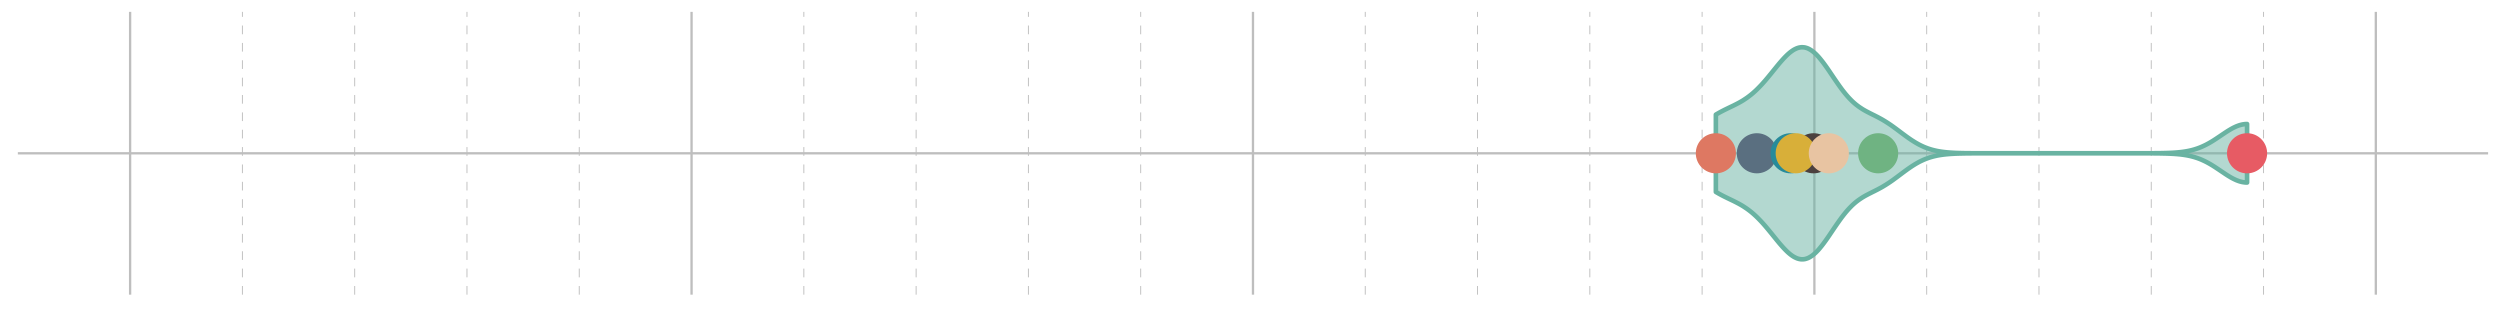 <?xml version='1.0' encoding='UTF-8' ?>
<svg xmlns='http://www.w3.org/2000/svg' xmlns:xlink='http://www.w3.org/1999/xlink' class='svglite' width='1152.00pt' height='144.00pt' viewBox='0 0 1152.00 144.00'>
<defs>
  <style type='text/css'><![CDATA[
    .svglite line, .svglite polyline, .svglite polygon, .svglite path, .svglite rect, .svglite circle {
      fill: none;
      stroke: #000000;
      stroke-linecap: round;
      stroke-linejoin: round;
      stroke-miterlimit: 10.00;
    }
    .svglite text {
      white-space: pre;
    }
  ]]></style>
</defs>
<rect width='100%' height='100%' style='stroke: none; fill: none;'/>
<defs>
  <clipPath id='cpMC4wMHwxMTUyLjAwfDAuMDB8MTQ0LjAw'>
    <rect x='0.00' y='0.00' width='1152.00' height='144.00' />
  </clipPath>
</defs>
<g clip-path='url(#cpMC4wMHwxMTUyLjAwfDAuMDB8MTQ0LjAw)'>
</g>
<defs>
  <clipPath id='cpOC4yMnwxMTQ2LjUyfDUuNDh8MTM1Ljc4'>
    <rect x='8.22' y='5.48' width='1138.30' height='130.30' />
  </clipPath>
</defs>
<g clip-path='url(#cpOC4yMnwxMTQ2LjUyfDUuNDh8MTM1Ljc4)'>
<polyline points='111.70,135.78 111.70,5.48 ' style='stroke-width: 0.43; stroke: #BEBEBE; stroke-dasharray: 4.00,4.00; stroke-linecap: butt;' />
<polyline points='163.44,135.78 163.44,5.48 ' style='stroke-width: 0.43; stroke: #BEBEBE; stroke-dasharray: 4.00,4.00; stroke-linecap: butt;' />
<polyline points='215.18,135.78 215.18,5.48 ' style='stroke-width: 0.43; stroke: #BEBEBE; stroke-dasharray: 4.00,4.00; stroke-linecap: butt;' />
<polyline points='266.92,135.78 266.92,5.48 ' style='stroke-width: 0.43; stroke: #BEBEBE; stroke-dasharray: 4.00,4.00; stroke-linecap: butt;' />
<polyline points='370.41,135.78 370.41,5.48 ' style='stroke-width: 0.43; stroke: #BEBEBE; stroke-dasharray: 4.00,4.00; stroke-linecap: butt;' />
<polyline points='422.15,135.78 422.15,5.48 ' style='stroke-width: 0.43; stroke: #BEBEBE; stroke-dasharray: 4.00,4.00; stroke-linecap: butt;' />
<polyline points='473.89,135.78 473.89,5.48 ' style='stroke-width: 0.43; stroke: #BEBEBE; stroke-dasharray: 4.00,4.00; stroke-linecap: butt;' />
<polyline points='525.63,135.78 525.63,5.48 ' style='stroke-width: 0.43; stroke: #BEBEBE; stroke-dasharray: 4.00,4.00; stroke-linecap: butt;' />
<polyline points='629.11,135.78 629.11,5.48 ' style='stroke-width: 0.43; stroke: #BEBEBE; stroke-dasharray: 4.00,4.00; stroke-linecap: butt;' />
<polyline points='680.85,135.78 680.85,5.48 ' style='stroke-width: 0.43; stroke: #BEBEBE; stroke-dasharray: 4.00,4.00; stroke-linecap: butt;' />
<polyline points='732.59,135.78 732.59,5.48 ' style='stroke-width: 0.43; stroke: #BEBEBE; stroke-dasharray: 4.00,4.00; stroke-linecap: butt;' />
<polyline points='784.33,135.78 784.33,5.48 ' style='stroke-width: 0.43; stroke: #BEBEBE; stroke-dasharray: 4.00,4.00; stroke-linecap: butt;' />
<polyline points='887.82,135.78 887.82,5.48 ' style='stroke-width: 0.43; stroke: #BEBEBE; stroke-dasharray: 4.00,4.00; stroke-linecap: butt;' />
<polyline points='939.56,135.78 939.56,5.48 ' style='stroke-width: 0.43; stroke: #BEBEBE; stroke-dasharray: 4.00,4.00; stroke-linecap: butt;' />
<polyline points='991.30,135.78 991.30,5.48 ' style='stroke-width: 0.43; stroke: #BEBEBE; stroke-dasharray: 4.00,4.00; stroke-linecap: butt;' />
<polyline points='1043.04,135.78 1043.04,5.48 ' style='stroke-width: 0.43; stroke: #BEBEBE; stroke-dasharray: 4.00,4.00; stroke-linecap: butt;' />
<polyline points='8.22,70.63 1146.52,70.63 ' style='stroke-width: 1.07; stroke: #BEBEBE; stroke-linecap: butt;' />
<polyline points='59.96,135.78 59.96,5.48 ' style='stroke-width: 1.07; stroke: #BEBEBE; stroke-linecap: butt;' />
<polyline points='318.67,135.78 318.67,5.48 ' style='stroke-width: 1.07; stroke: #BEBEBE; stroke-linecap: butt;' />
<polyline points='577.37,135.78 577.37,5.48 ' style='stroke-width: 1.07; stroke: #BEBEBE; stroke-linecap: butt;' />
<polyline points='836.07,135.78 836.07,5.48 ' style='stroke-width: 1.07; stroke: #BEBEBE; stroke-linecap: butt;' />
<polyline points='1094.78,135.78 1094.78,5.48 ' style='stroke-width: 1.07; stroke: #BEBEBE; stroke-linecap: butt;' />
<polygon points='790.67,88.44 791.15,88.73 791.63,89.00 792.11,89.28 792.59,89.54 793.07,89.80 793.55,90.05 794.03,90.30 794.50,90.54 794.98,90.78 795.46,91.01 795.94,91.25 796.42,91.48 796.90,91.71 797.38,91.94 797.86,92.17 798.34,92.40 798.82,92.63 799.29,92.87 799.77,93.11 800.25,93.36 800.73,93.61 801.21,93.86 801.69,94.13 802.17,94.40 802.65,94.68 803.13,94.97 803.61,95.28 804.08,95.59 804.56,95.91 805.04,96.24 805.52,96.59 806.00,96.95 806.48,97.32 806.96,97.70 807.44,98.10 807.92,98.51 808.40,98.94 808.88,99.38 809.35,99.82 809.83,100.29 810.31,100.77 810.79,101.26 811.27,101.76 811.75,102.27 812.23,102.80 812.71,103.34 813.19,103.88 813.67,104.44 814.14,105.00 814.62,105.57 815.10,106.15 815.58,106.74 816.06,107.32 816.54,107.91 817.02,108.51 817.50,109.10 817.98,109.69 818.46,110.28 818.93,110.86 819.41,111.44 819.89,112.02 820.37,112.58 820.85,113.13 821.33,113.67 821.81,114.20 822.29,114.71 822.77,115.20 823.25,115.68 823.72,116.13 824.20,116.56 824.68,116.97 825.16,117.35 825.64,117.70 826.12,118.03 826.60,118.33 827.08,118.59 827.56,118.82 828.04,119.03 828.52,119.19 828.99,119.32 829.47,119.41 829.95,119.48 830.43,119.49 830.91,119.48 831.39,119.43 831.87,119.34 832.35,119.20 832.83,119.04 833.31,118.84 833.78,118.59 834.26,118.31 834.74,118.01 835.22,117.66 835.70,117.28 836.18,116.87 836.66,116.43 837.14,115.95 837.62,115.45 838.10,114.92 838.57,114.37 839.05,113.78 839.53,113.19 840.01,112.57 840.49,111.93 840.97,111.27 841.45,110.61 841.93,109.93 842.41,109.23 842.89,108.54 843.36,107.83 843.84,107.12 844.32,106.41 844.80,105.70 845.28,104.99 845.76,104.29 846.24,103.59 846.72,102.90 847.20,102.22 847.68,101.54 848.16,100.88 848.63,100.23 849.11,99.61 849.59,98.99 850.07,98.39 850.55,97.80 851.03,97.24 851.51,96.69 851.99,96.16 852.47,95.66 852.95,95.17 853.42,94.70 853.90,94.25 854.38,93.82 854.86,93.41 855.34,93.01 855.82,92.64 856.30,92.28 856.78,91.94 857.26,91.61 857.74,91.30 858.21,90.99 858.69,90.70 859.17,90.42 859.65,90.15 860.13,89.89 860.61,89.64 861.09,89.39 861.57,89.14 862.05,88.90 862.53,88.66 863.00,88.42 863.48,88.19 863.96,87.95 864.44,87.70 864.92,87.46 865.40,87.21 865.88,86.95 866.36,86.69 866.84,86.43 867.32,86.16 867.80,85.88 868.27,85.59 868.75,85.30 869.23,85.00 869.71,84.69 870.19,84.38 870.67,84.06 871.15,83.74 871.63,83.40 872.11,83.07 872.59,82.72 873.06,82.37 873.54,82.02 874.02,81.67 874.50,81.31 874.98,80.95 875.46,80.59 875.94,80.23 876.42,79.87 876.90,79.51 877.38,79.16 877.85,78.81 878.33,78.46 878.81,78.11 879.29,77.77 879.77,77.44 880.25,77.11 880.73,76.79 881.21,76.47 881.69,76.17 882.17,75.87 882.64,75.58 883.12,75.30 883.60,75.03 884.08,74.76 884.56,74.51 885.04,74.27 885.52,74.04 886.00,73.82 886.48,73.60 886.96,73.40 887.44,73.21 887.91,73.03 888.39,72.85 888.87,72.69 889.35,72.53 889.83,72.39 890.31,72.25 890.79,72.12 891.27,72.00 891.75,71.89 892.23,71.78 892.70,71.68 893.18,71.59 893.66,71.51 894.14,71.43 894.62,71.36 895.10,71.29 895.58,71.23 896.06,71.17 896.54,71.12 897.02,71.07 897.49,71.03 897.97,70.99 898.45,70.95 898.93,70.92 899.41,70.89 899.89,70.86 900.37,70.84 900.85,70.81 901.33,70.79 901.81,70.77 902.28,70.76 902.76,70.74 903.24,70.73 903.72,70.72 904.20,70.71 904.68,70.70 905.16,70.69 905.64,70.68 906.12,70.68 906.60,70.67 907.08,70.67 907.55,70.66 908.03,70.66 908.51,70.65 908.99,70.65 909.47,70.65 909.95,70.65 910.43,70.64 910.91,70.64 911.39,70.64 911.87,70.64 912.34,70.64 912.82,70.64 913.30,70.64 913.78,70.63 914.26,70.63 914.74,70.63 915.22,70.63 915.70,70.63 916.18,70.63 916.66,70.63 917.13,70.63 917.61,70.63 918.09,70.63 918.57,70.63 919.05,70.63 919.53,70.63 920.01,70.63 920.49,70.63 920.97,70.63 921.45,70.63 921.92,70.63 922.40,70.63 922.88,70.63 923.36,70.63 923.84,70.63 924.32,70.63 924.80,70.63 925.28,70.63 925.76,70.63 926.24,70.63 926.72,70.63 927.19,70.63 927.67,70.63 928.15,70.63 928.63,70.63 929.11,70.63 929.59,70.63 930.07,70.63 930.55,70.63 931.03,70.63 931.51,70.63 931.98,70.63 932.46,70.63 932.94,70.63 933.42,70.63 933.90,70.63 934.38,70.63 934.86,70.63 935.34,70.63 935.82,70.63 936.30,70.63 936.77,70.63 937.25,70.63 937.73,70.63 938.21,70.63 938.69,70.63 939.17,70.63 939.65,70.63 940.13,70.63 940.61,70.63 941.09,70.63 941.56,70.63 942.04,70.63 942.52,70.63 943.00,70.63 943.48,70.63 943.96,70.63 944.44,70.63 944.92,70.63 945.40,70.63 945.88,70.63 946.36,70.63 946.83,70.63 947.31,70.63 947.79,70.63 948.27,70.63 948.75,70.63 949.23,70.63 949.71,70.63 950.19,70.63 950.67,70.63 951.15,70.63 951.62,70.63 952.10,70.63 952.58,70.63 953.06,70.63 953.54,70.63 954.02,70.63 954.50,70.63 954.98,70.63 955.46,70.63 955.94,70.63 956.41,70.63 956.89,70.63 957.37,70.63 957.85,70.63 958.33,70.63 958.81,70.63 959.29,70.63 959.77,70.63 960.25,70.63 960.73,70.63 961.20,70.63 961.68,70.63 962.16,70.63 962.64,70.63 963.12,70.63 963.60,70.63 964.08,70.63 964.56,70.63 965.04,70.63 965.52,70.63 966.00,70.63 966.47,70.63 966.95,70.63 967.43,70.63 967.91,70.63 968.39,70.63 968.87,70.63 969.35,70.63 969.83,70.63 970.31,70.63 970.79,70.63 971.26,70.63 971.74,70.63 972.22,70.63 972.70,70.63 973.18,70.63 973.66,70.63 974.14,70.63 974.62,70.63 975.10,70.63 975.58,70.63 976.05,70.63 976.53,70.63 977.01,70.63 977.49,70.63 977.97,70.63 978.45,70.63 978.93,70.63 979.41,70.63 979.89,70.63 980.37,70.63 980.84,70.63 981.32,70.63 981.80,70.63 982.28,70.63 982.76,70.63 983.24,70.63 983.72,70.63 984.20,70.63 984.68,70.63 985.16,70.63 985.64,70.63 986.11,70.63 986.59,70.63 987.07,70.63 987.55,70.64 988.03,70.64 988.51,70.64 988.99,70.64 989.47,70.64 989.95,70.64 990.43,70.64 990.90,70.64 991.38,70.65 991.86,70.65 992.34,70.65 992.82,70.66 993.30,70.66 993.78,70.66 994.26,70.67 994.74,70.68 995.22,70.68 995.69,70.69 996.17,70.70 996.65,70.71 997.13,70.72 997.61,70.73 998.09,70.74 998.57,70.76 999.05,70.77 999.53,70.79 1000.01,70.81 1000.48,70.83 1000.96,70.86 1001.44,70.88 1001.92,70.91 1002.40,70.95 1002.88,70.98 1003.36,71.02 1003.84,71.07 1004.32,71.11 1004.80,71.16 1005.28,71.22 1005.75,71.28 1006.23,71.35 1006.71,71.42 1007.19,71.50 1007.67,71.58 1008.15,71.67 1008.63,71.77 1009.11,71.87 1009.59,71.98 1010.07,72.10 1010.54,72.23 1011.02,72.36 1011.50,72.51 1011.98,72.66 1012.46,72.82 1012.94,72.99 1013.42,73.17 1013.90,73.36 1014.38,73.56 1014.86,73.77 1015.33,73.99 1015.81,74.21 1016.29,74.45 1016.77,74.69 1017.25,74.95 1017.73,75.21 1018.21,75.48 1018.69,75.76 1019.17,76.05 1019.65,76.34 1020.12,76.64 1020.60,76.95 1021.08,77.26 1021.56,77.58 1022.04,77.90 1022.52,78.22 1023.00,78.54 1023.48,78.87 1023.96,79.19 1024.44,79.51 1024.92,79.83 1025.39,80.15 1025.87,80.46 1026.35,80.77 1026.83,81.07 1027.31,81.36 1027.79,81.65 1028.27,81.92 1028.75,82.18 1029.23,82.43 1029.71,82.66 1030.18,82.88 1030.66,83.09 1031.14,83.27 1031.62,83.45 1032.10,83.60 1032.58,83.73 1033.06,83.85 1033.54,83.94 1034.02,84.01 1034.50,84.07 1034.97,84.10 1035.45,84.11 1035.45,57.15 1034.97,57.16 1034.50,57.19 1034.02,57.25 1033.54,57.32 1033.06,57.41 1032.58,57.53 1032.10,57.66 1031.62,57.81 1031.14,57.99 1030.66,58.17 1030.18,58.38 1029.71,58.60 1029.23,58.83 1028.75,59.08 1028.27,59.34 1027.79,59.61 1027.31,59.90 1026.83,60.19 1026.35,60.49 1025.87,60.80 1025.39,61.11 1024.92,61.43 1024.44,61.75 1023.96,62.07 1023.48,62.39 1023.00,62.72 1022.52,63.04 1022.04,63.36 1021.56,63.68 1021.08,64.00 1020.60,64.31 1020.12,64.62 1019.65,64.92 1019.17,65.21 1018.69,65.50 1018.21,65.78 1017.73,66.05 1017.25,66.31 1016.77,66.57 1016.29,66.81 1015.81,67.05 1015.33,67.27 1014.86,67.49 1014.38,67.70 1013.90,67.90 1013.42,68.09 1012.94,68.27 1012.46,68.44 1011.98,68.60 1011.50,68.75 1011.02,68.90 1010.54,69.03 1010.07,69.16 1009.59,69.28 1009.11,69.39 1008.63,69.49 1008.15,69.59 1007.67,69.68 1007.19,69.76 1006.71,69.84 1006.23,69.91 1005.75,69.98 1005.28,70.04 1004.80,70.10 1004.32,70.15 1003.84,70.19 1003.36,70.24 1002.88,70.28 1002.40,70.31 1001.92,70.35 1001.44,70.38 1000.96,70.40 1000.48,70.43 1000.01,70.45 999.53,70.47 999.05,70.49 998.57,70.50 998.09,70.52 997.61,70.53 997.13,70.54 996.65,70.55 996.17,70.56 995.69,70.57 995.22,70.58 994.74,70.58 994.26,70.59 993.78,70.60 993.30,70.60 992.82,70.60 992.34,70.61 991.86,70.61 991.38,70.61 990.90,70.62 990.43,70.62 989.95,70.62 989.47,70.62 988.99,70.62 988.51,70.62 988.03,70.62 987.55,70.63 987.07,70.63 986.59,70.63 986.11,70.63 985.64,70.63 985.16,70.63 984.68,70.63 984.20,70.63 983.72,70.63 983.24,70.63 982.76,70.63 982.28,70.63 981.80,70.63 981.32,70.63 980.84,70.63 980.37,70.63 979.89,70.63 979.41,70.63 978.93,70.63 978.45,70.63 977.97,70.63 977.49,70.63 977.01,70.63 976.53,70.63 976.05,70.63 975.58,70.63 975.10,70.63 974.62,70.63 974.14,70.63 973.66,70.63 973.18,70.63 972.70,70.63 972.22,70.63 971.74,70.63 971.26,70.63 970.79,70.63 970.31,70.63 969.83,70.63 969.35,70.63 968.87,70.63 968.39,70.63 967.91,70.63 967.43,70.63 966.95,70.63 966.47,70.63 966.00,70.63 965.52,70.63 965.04,70.63 964.56,70.63 964.08,70.63 963.60,70.63 963.12,70.63 962.64,70.63 962.16,70.63 961.68,70.63 961.20,70.63 960.73,70.63 960.25,70.63 959.77,70.63 959.29,70.63 958.81,70.63 958.33,70.63 957.85,70.63 957.37,70.63 956.89,70.63 956.41,70.63 955.94,70.63 955.46,70.63 954.98,70.63 954.50,70.63 954.02,70.63 953.54,70.63 953.06,70.63 952.58,70.63 952.10,70.63 951.62,70.63 951.15,70.63 950.67,70.63 950.19,70.63 949.71,70.63 949.23,70.63 948.75,70.63 948.27,70.63 947.79,70.63 947.31,70.63 946.83,70.63 946.36,70.63 945.88,70.63 945.40,70.63 944.92,70.63 944.44,70.63 943.96,70.63 943.48,70.63 943.00,70.63 942.52,70.63 942.04,70.63 941.56,70.63 941.09,70.63 940.61,70.63 940.13,70.63 939.65,70.63 939.17,70.63 938.69,70.63 938.21,70.63 937.73,70.63 937.25,70.63 936.77,70.63 936.30,70.63 935.82,70.63 935.34,70.63 934.86,70.63 934.38,70.63 933.90,70.63 933.42,70.63 932.94,70.63 932.46,70.63 931.98,70.63 931.51,70.63 931.03,70.63 930.55,70.63 930.07,70.63 929.59,70.63 929.11,70.63 928.63,70.63 928.15,70.63 927.67,70.63 927.19,70.63 926.72,70.63 926.24,70.63 925.76,70.63 925.28,70.63 924.80,70.63 924.32,70.63 923.84,70.63 923.36,70.63 922.88,70.63 922.40,70.63 921.92,70.63 921.45,70.63 920.97,70.63 920.49,70.63 920.01,70.63 919.53,70.63 919.05,70.63 918.57,70.63 918.09,70.63 917.61,70.63 917.13,70.63 916.66,70.63 916.18,70.63 915.70,70.63 915.22,70.63 914.74,70.63 914.26,70.63 913.78,70.63 913.30,70.62 912.82,70.62 912.34,70.62 911.87,70.62 911.39,70.62 910.91,70.62 910.43,70.62 909.95,70.62 909.47,70.61 908.99,70.61 908.51,70.61 908.03,70.60 907.55,70.60 907.08,70.59 906.60,70.59 906.12,70.58 905.64,70.58 905.16,70.57 904.68,70.56 904.20,70.55 903.72,70.54 903.24,70.53 902.76,70.52 902.28,70.50 901.81,70.49 901.33,70.47 900.85,70.45 900.37,70.43 899.89,70.40 899.41,70.37 898.93,70.34 898.45,70.31 897.97,70.27 897.49,70.23 897.02,70.19 896.54,70.14 896.06,70.09 895.58,70.03 895.10,69.97 894.62,69.90 894.14,69.83 893.66,69.75 893.18,69.67 892.70,69.58 892.23,69.48 891.75,69.37 891.27,69.26 890.79,69.14 890.31,69.01 889.83,68.87 889.35,68.73 888.87,68.57 888.39,68.41 887.91,68.23 887.44,68.05 886.96,67.86 886.48,67.66 886.00,67.44 885.52,67.22 885.04,66.99 884.56,66.75 884.08,66.50 883.60,66.23 883.12,65.96 882.64,65.68 882.17,65.39 881.69,65.09 881.21,64.79 880.73,64.48 880.25,64.15 879.77,63.82 879.29,63.49 878.81,63.15 878.33,62.80 877.85,62.45 877.38,62.10 876.90,61.75 876.42,61.39 875.94,61.03 875.46,60.67 874.98,60.31 874.50,59.95 874.02,59.59 873.54,59.24 873.06,58.89 872.59,58.54 872.11,58.20 871.63,57.86 871.15,57.52 870.67,57.20 870.19,56.88 869.71,56.57 869.23,56.26 868.75,55.96 868.27,55.67 867.80,55.38 867.32,55.10 866.84,54.83 866.36,54.57 865.88,54.31 865.40,54.05 864.92,53.80 864.44,53.56 863.96,53.31 863.48,53.07 863.00,52.84 862.53,52.60 862.05,52.36 861.57,52.12 861.09,51.87 860.61,51.62 860.13,51.37 859.65,51.11 859.17,50.84 858.69,50.56 858.21,50.27 857.74,49.96 857.26,49.65 856.78,49.32 856.30,48.98 855.82,48.62 855.34,48.25 854.86,47.85 854.38,47.44 853.90,47.01 853.42,46.56 852.95,46.09 852.47,45.60 851.99,45.10 851.51,44.57 851.03,44.02 850.55,43.46 850.07,42.87 849.59,42.27 849.11,41.66 848.63,41.03 848.16,40.38 847.68,39.72 847.20,39.04 846.72,38.36 846.24,37.67 845.76,36.97 845.28,36.27 844.80,35.56 844.32,34.85 843.84,34.14 843.36,33.43 842.89,32.72 842.41,32.03 841.93,31.33 841.45,30.65 840.97,29.99 840.49,29.33 840.01,28.69 839.53,28.08 839.05,27.48 838.57,26.89 838.10,26.34 837.62,25.81 837.14,25.31 836.66,24.83 836.18,24.39 835.70,23.98 835.22,23.60 834.74,23.25 834.26,22.95 833.78,22.67 833.31,22.42 832.83,22.22 832.35,22.06 831.87,21.92 831.39,21.83 830.91,21.79 830.43,21.77 829.95,21.78 829.47,21.85 828.99,21.94 828.52,22.07 828.04,22.23 827.56,22.44 827.08,22.67 826.60,22.93 826.12,23.23 825.64,23.56 825.16,23.91 824.68,24.29 824.20,24.70 823.72,25.13 823.25,25.58 822.77,26.06 822.29,26.55 821.81,27.06 821.33,27.59 820.85,28.13 820.37,28.68 819.89,29.24 819.41,29.82 818.93,30.40 818.46,30.98 817.98,31.57 817.50,32.16 817.02,32.75 816.54,33.35 816.06,33.94 815.58,34.52 815.10,35.11 814.62,35.69 814.14,36.26 813.67,36.82 813.19,37.38 812.71,37.92 812.23,38.46 811.75,38.99 811.27,39.50 810.79,40.00 810.31,40.49 809.83,40.97 809.35,41.44 808.88,41.89 808.40,42.32 807.92,42.75 807.44,43.16 806.96,43.56 806.48,43.94 806.00,44.31 805.52,44.67 805.04,45.02 804.56,45.35 804.08,45.67 803.61,45.98 803.13,46.29 802.65,46.58 802.17,46.86 801.69,47.13 801.21,47.40 800.73,47.65 800.25,47.90 799.77,48.15 799.29,48.39 798.82,48.63 798.34,48.86 797.86,49.09 797.38,49.32 796.90,49.55 796.42,49.78 795.94,50.01 795.46,50.25 794.98,50.48 794.50,50.72 794.03,50.96 793.55,51.21 793.07,51.46 792.59,51.72 792.11,51.98 791.63,52.26 791.15,52.53 790.67,52.82 790.67,88.44 ' style='stroke-width: 2.13; stroke: #69B3A2; fill: #69B3A2; fill-opacity: 0.50;' />
<circle cx='835.69' cy='70.63' r='8.89' style='stroke-width: 0.71; stroke: #4C413F; fill: #4C413F;' />
<circle cx='809.56' cy='70.63' r='8.89' style='stroke-width: 0.71; stroke: #5A6F80; fill: #5A6F80;' />
<circle cx='825.10' cy='70.63' r='8.89' style='stroke-width: 0.71; stroke: #278B9A; fill: #278B9A;' />
<circle cx='1035.45' cy='70.63' r='8.89' style='stroke-width: 0.71; stroke: #E75B64; fill: #E75B64;' />
<circle cx='790.67' cy='70.63' r='8.89' style='stroke-width: 0.71; stroke: #DE7862; fill: #DE7862;' />
<circle cx='827.47' cy='70.63' r='8.89' style='stroke-width: 0.71; stroke: #D8AF39; fill: #D8AF39;' />
<circle cx='842.72' cy='70.63' r='8.89' style='stroke-width: 0.71; stroke: #E8C4A2; fill: #E8C4A2;' />
<circle cx='865.45' cy='70.63' r='8.89' style='stroke-width: 0.71; stroke: #6FB382; fill: #6FB382;' />
</g>
<g clip-path='url(#cpMC4wMHwxMTUyLjAwfDAuMDB8MTQ0LjAw)'>
</g>
</svg>
